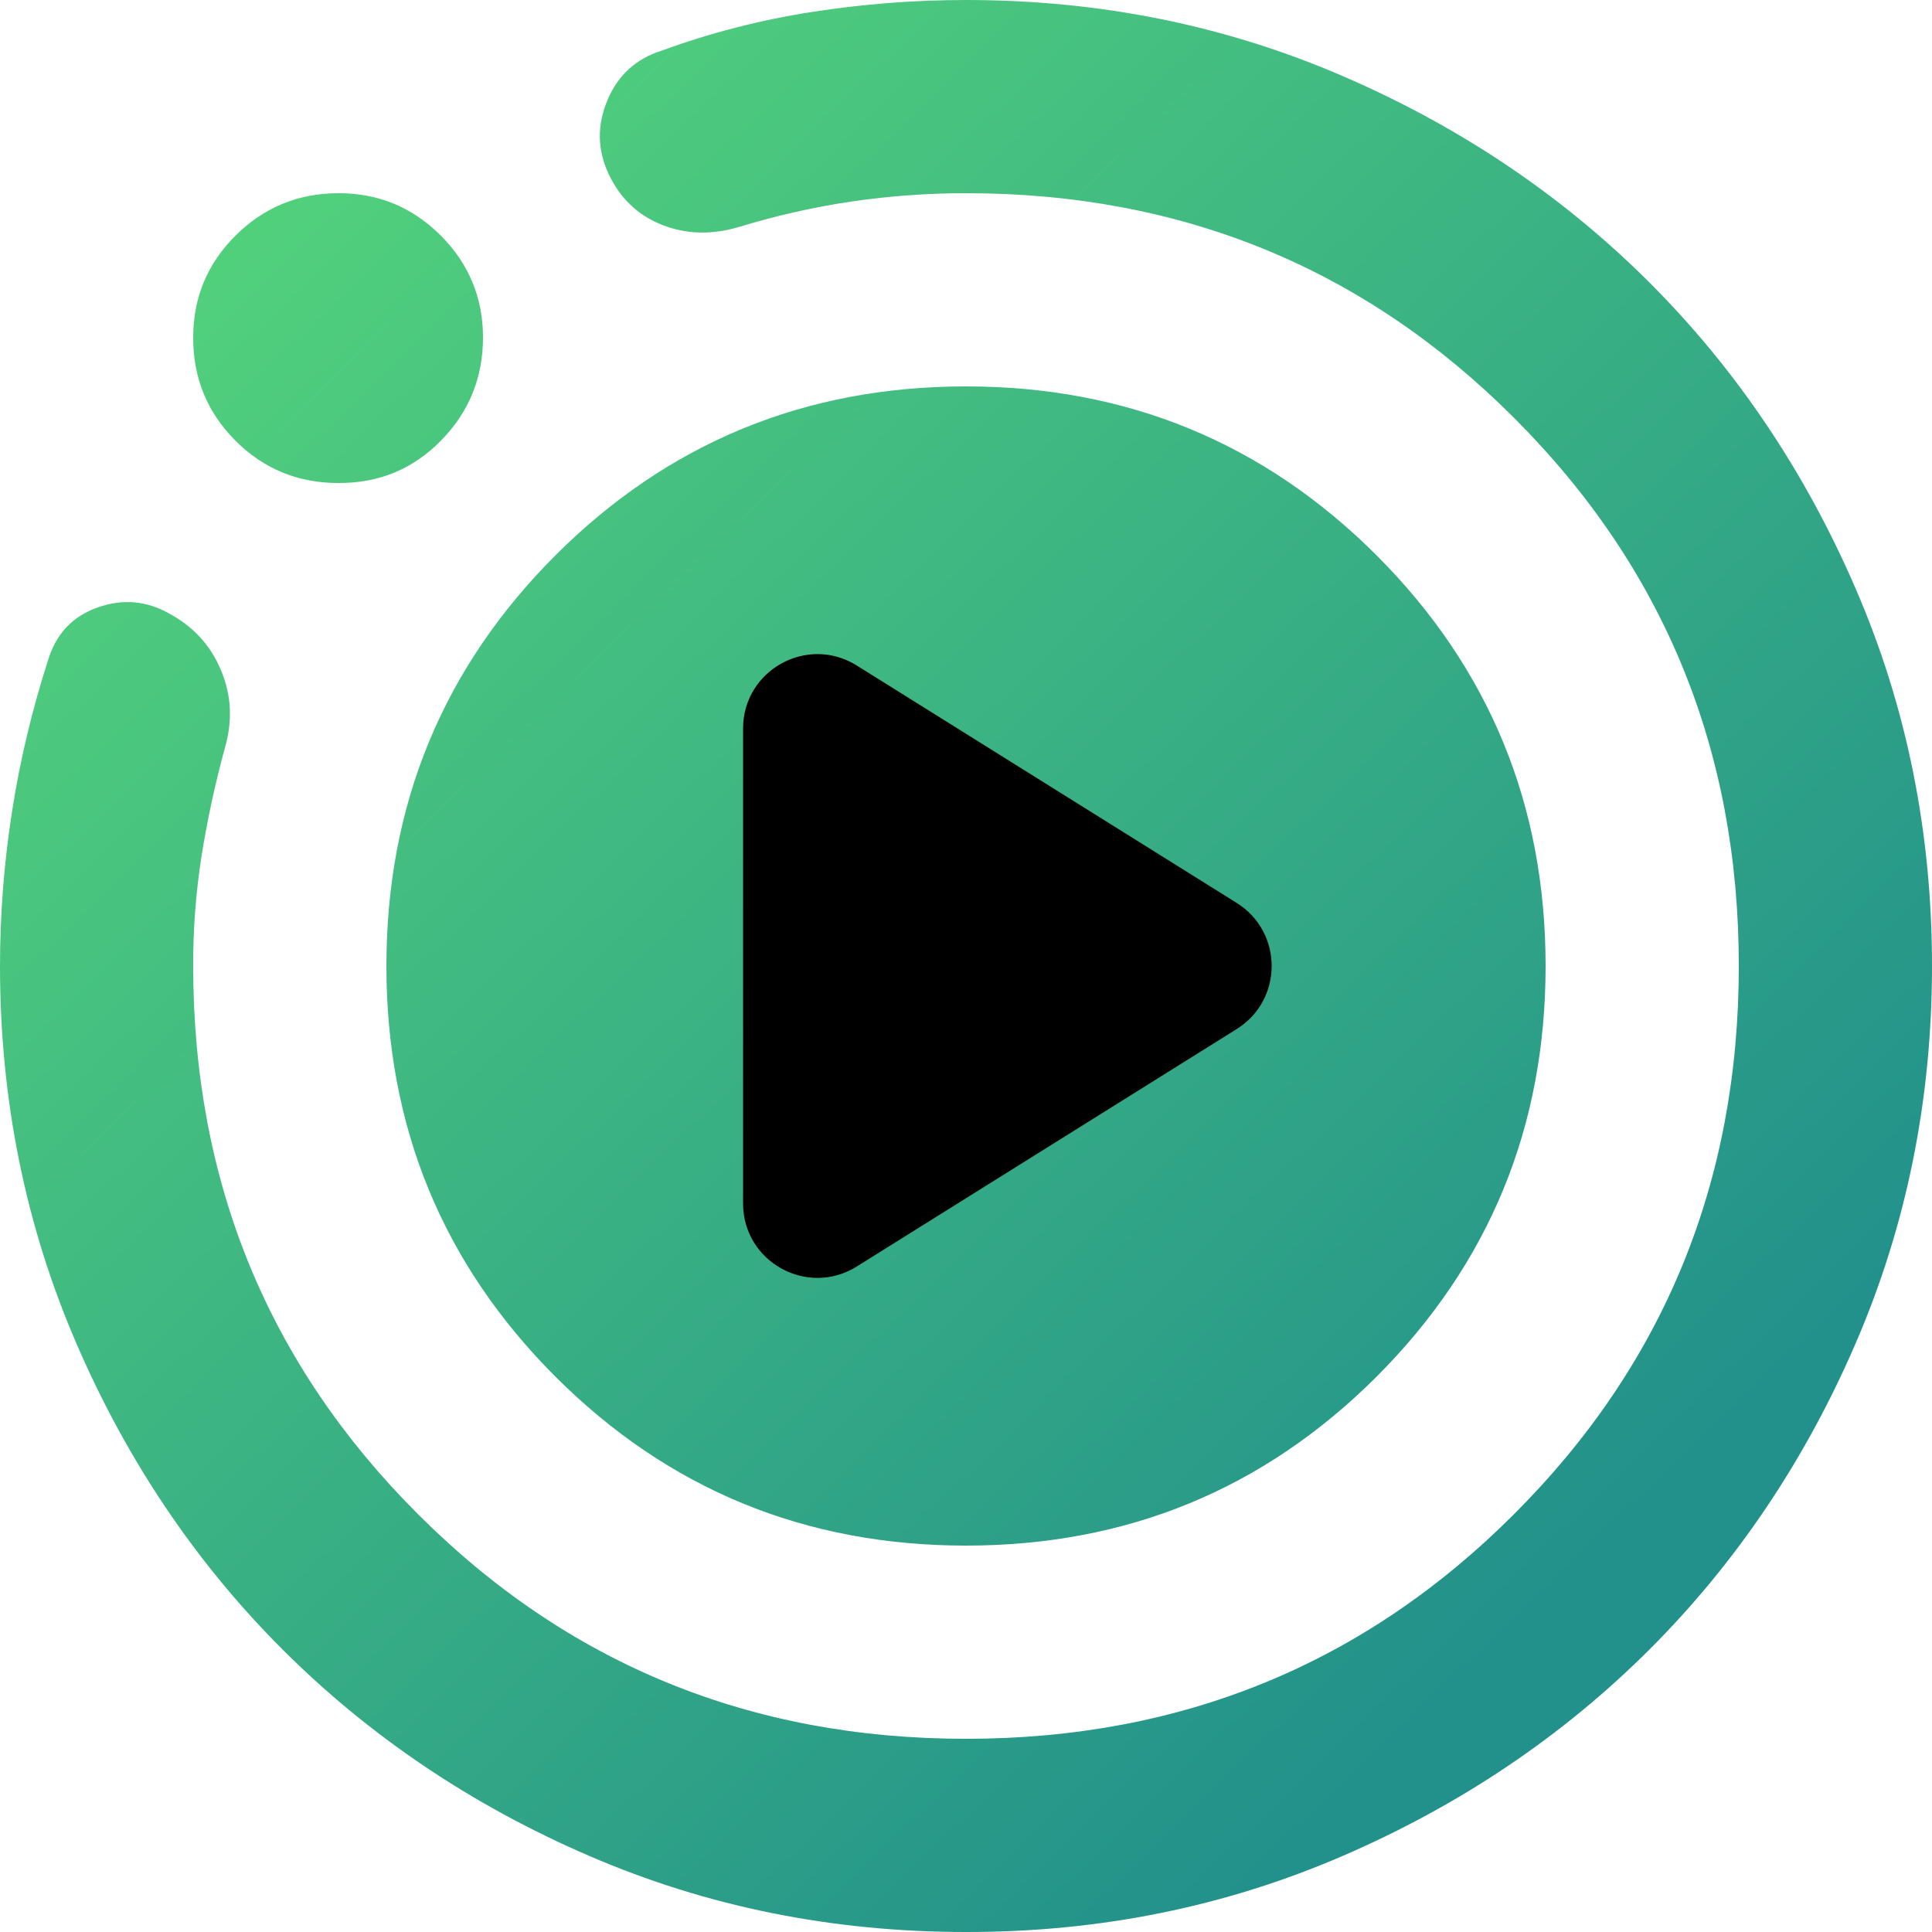 <svg width="13" height="13" viewBox="0 0 13 13" fill="none" xmlns="http://www.w3.org/2000/svg">
<path d="M6.5 0C7.399 1.8108e-07 8.244 0.17 9.035 0.512C9.826 0.853 10.514 1.317 11.099 1.901C11.684 2.486 12.147 3.174 12.488 3.965C12.83 4.756 13 5.601 13 6.5C13 7.399 12.829 8.244 12.488 9.035C12.147 9.826 11.684 10.514 11.099 11.099C10.514 11.683 9.826 12.146 9.035 12.488C8.244 12.83 7.399 13.001 6.5 13C5.601 13 4.756 12.83 3.965 12.488C3.174 12.147 2.486 11.683 1.901 11.099C1.316 10.514 0.853 9.826 0.512 9.035C0.171 8.244 0 7.399 0 6.5C0 6.153 0.027 5.807 0.081 5.46C0.135 5.113 0.217 4.772 0.325 4.437C0.379 4.263 0.49 4.146 0.658 4.087C0.826 4.028 0.986 4.042 1.138 4.128C1.3 4.215 1.417 4.342 1.487 4.51C1.558 4.678 1.566 4.854 1.512 5.037C1.447 5.275 1.395 5.517 1.356 5.761C1.318 6.005 1.299 6.251 1.3 6.5C1.3 7.952 1.804 9.181 2.812 10.188C3.819 11.196 5.048 11.7 6.5 11.7C7.952 11.7 9.181 11.196 10.188 10.188C11.196 9.181 11.7 7.952 11.7 6.5C11.7 5.048 11.196 3.819 10.188 2.812C9.181 1.804 7.952 1.3 6.5 1.3C6.24 1.3 5.983 1.319 5.729 1.356C5.474 1.394 5.222 1.451 4.973 1.527C4.788 1.582 4.615 1.577 4.452 1.512C4.29 1.447 4.171 1.332 4.095 1.17C4.019 1.007 4.017 0.842 4.087 0.675C4.157 0.507 4.279 0.395 4.452 0.341C4.777 0.222 5.113 0.135 5.46 0.081C5.807 0.027 6.153 0 6.5 0ZM6.5 2.6C7.583 2.6 8.504 2.979 9.263 3.737C10.021 4.496 10.4 5.417 10.4 6.5C10.4 7.583 10.021 8.504 9.263 9.263C8.504 10.021 7.583 10.4 6.5 10.4C5.417 10.4 4.496 10.021 3.737 9.263C2.979 8.504 2.6 7.583 2.6 6.5C2.6 5.417 2.979 4.496 3.737 3.737C4.496 2.979 5.417 2.6 6.5 2.6ZM2.275 1.3C2.545 1.299 2.775 1.394 2.966 1.585C3.156 1.776 3.251 2.006 3.25 2.275C3.249 2.545 3.154 2.775 2.966 2.966C2.778 3.157 2.548 3.252 2.275 3.25C2.005 3.25 1.774 3.155 1.585 2.966C1.396 2.777 1.3 2.546 1.3 2.275C1.299 2.004 1.395 1.774 1.585 1.585C1.775 1.396 2.005 1.301 2.275 1.3Z" fill="url(#paint0_linear_581_79)"/>
<path d="M5 4.902C5 4.509 5.432 4.27 5.765 4.478L8.322 6.076C8.635 6.272 8.635 6.728 8.322 6.924L5.765 8.522C5.432 8.73 5 8.491 5 8.098V4.902Z" fill="black"/>
<defs>
<linearGradient id="paint0_linear_581_79" x1="0.464" y1="2.438" x2="9.435" y2="11.759" gradientUnits="userSpaceOnUse">
<stop stop-color="#52D17C"/>
<stop offset="1" stop-color="#22918B"/>
</linearGradient>
</defs>
</svg>
